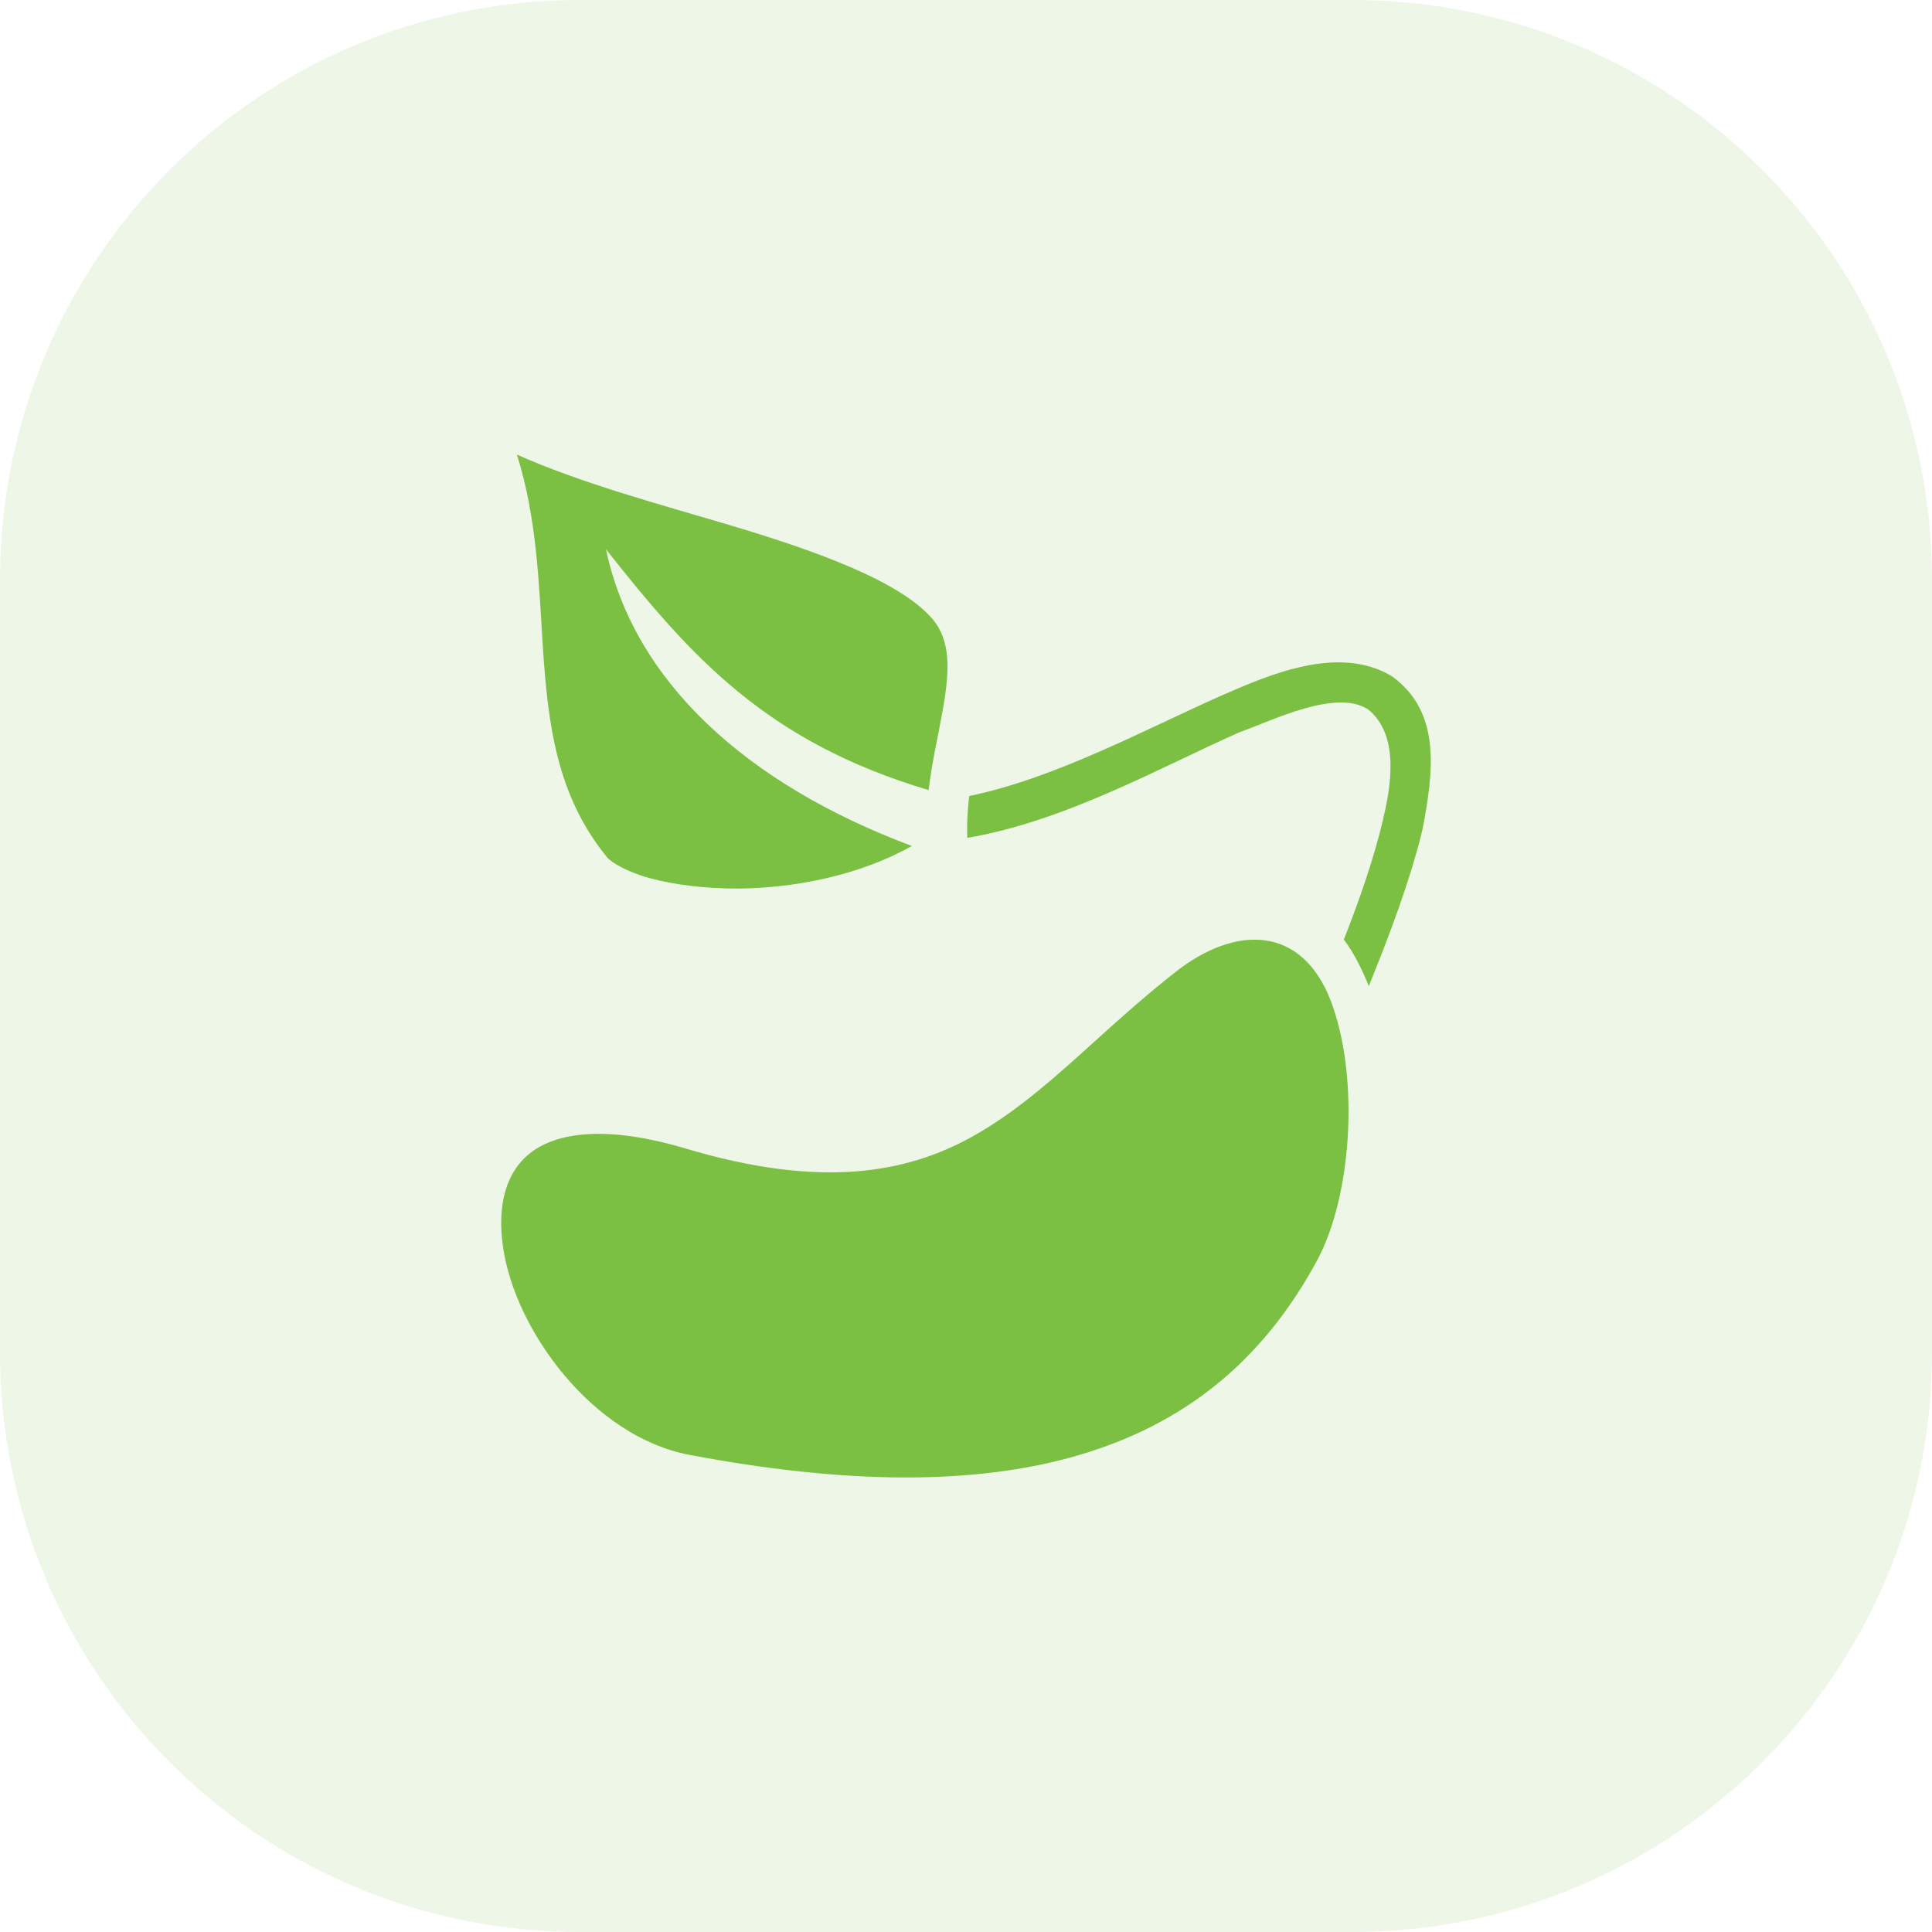 <?xml version="1.0" encoding="utf-8" ?>
<svg xmlns="http://www.w3.org/2000/svg" xmlns:xlink="http://www.w3.org/1999/xlink" width="80" height="80" viewBox="0 0 80 80">
	<path transform="matrix(1 0 0 1 0 0)" d="M24 0C10.745 0 0 10.745 0 24L0 56C0 69.255 10.745 80 24 80L56 80C69.255 80 80 69.255 80 56L80 24C80 10.745 69.255 0 56 0L24 0Z" fill-rule="nonzero" fill="rgb(123, 192, 67)" fill-opacity="0.125"/>
	<defs>
		<clipPath id="clipPath8562813642">
			<path transform="matrix(1 0 0 1 16 16)" d="M0 0L48 0L48 48L0 48L0 0Z" fill-rule="nonzero"/>
		</clipPath>
	</defs>
	<g clip-path="url(#clipPath8562813642)">
		<defs>
			<clipPath id="clipPath6348889629">
				<path transform="matrix(1 0 0 1 16 16)" d="M0 0L48 0L48 48L0 48L0 0Z" fill-rule="nonzero"/>
			</clipPath>
		</defs>
		<g clip-path="url(#clipPath6348889629)">
			<path transform="matrix(1 0 0 1 20.753 18.823)" d="M0.65 0C1.491 2.667 1.558 5.381 1.723 7.93C1.934 11.174 2.297 14.118 4.378 16.668C4.546 16.883 5.212 17.287 6.187 17.549C7.162 17.812 8.428 17.971 9.796 17.971C12.159 17.952 14.831 17.427 17.006 16.208C10.153 13.64 5.493 9.393 4.34 3.922C7.884 8.408 10.996 11.896 17.7 13.893C17.84 12.712 18.103 11.605 18.281 10.602C18.581 8.915 18.618 7.696 17.85 6.796C16.518 5.258 13.162 4.022 9.421 2.908C6.468 2.032 3.309 1.184 0.65 0ZM29.878 9.955C26.662 11.38 22.922 13.415 19.378 14.137C19.312 14.727 19.275 15.308 19.303 15.871C23.381 15.177 27.356 12.918 30.562 11.502C31.959 11.005 34.593 9.674 35.915 10.565C37.237 11.662 36.815 13.837 36.515 15.112C36.159 16.649 35.55 18.412 34.893 20.08C35.325 20.652 35.69 21.412 35.925 22.012C36.787 19.893 37.668 17.549 38.156 15.496C38.606 13.115 38.934 10.658 36.881 9.177C34.668 7.846 31.753 9.14 29.878 9.955ZM28.096 21.29C24.843 23.802 22.622 26.446 19.697 28.133C16.781 29.821 13.171 30.383 7.631 28.733C4.322 27.749 2.327 28.087 1.266 28.874C0.206 29.662 -0.175 31.049 0.073 32.793C0.569 36.29 3.806 40.658 7.781 41.418C14.175 42.627 19.575 42.702 23.896 41.437C28.218 40.171 31.481 37.621 33.778 33.383C35.221 30.712 35.503 25.977 34.462 22.93C33.384 19.658 30.712 19.349 28.096 21.29Z" fill-rule="nonzero" fill="rgb(123, 192, 67)"/>
		</g>
	</g>
</svg>
